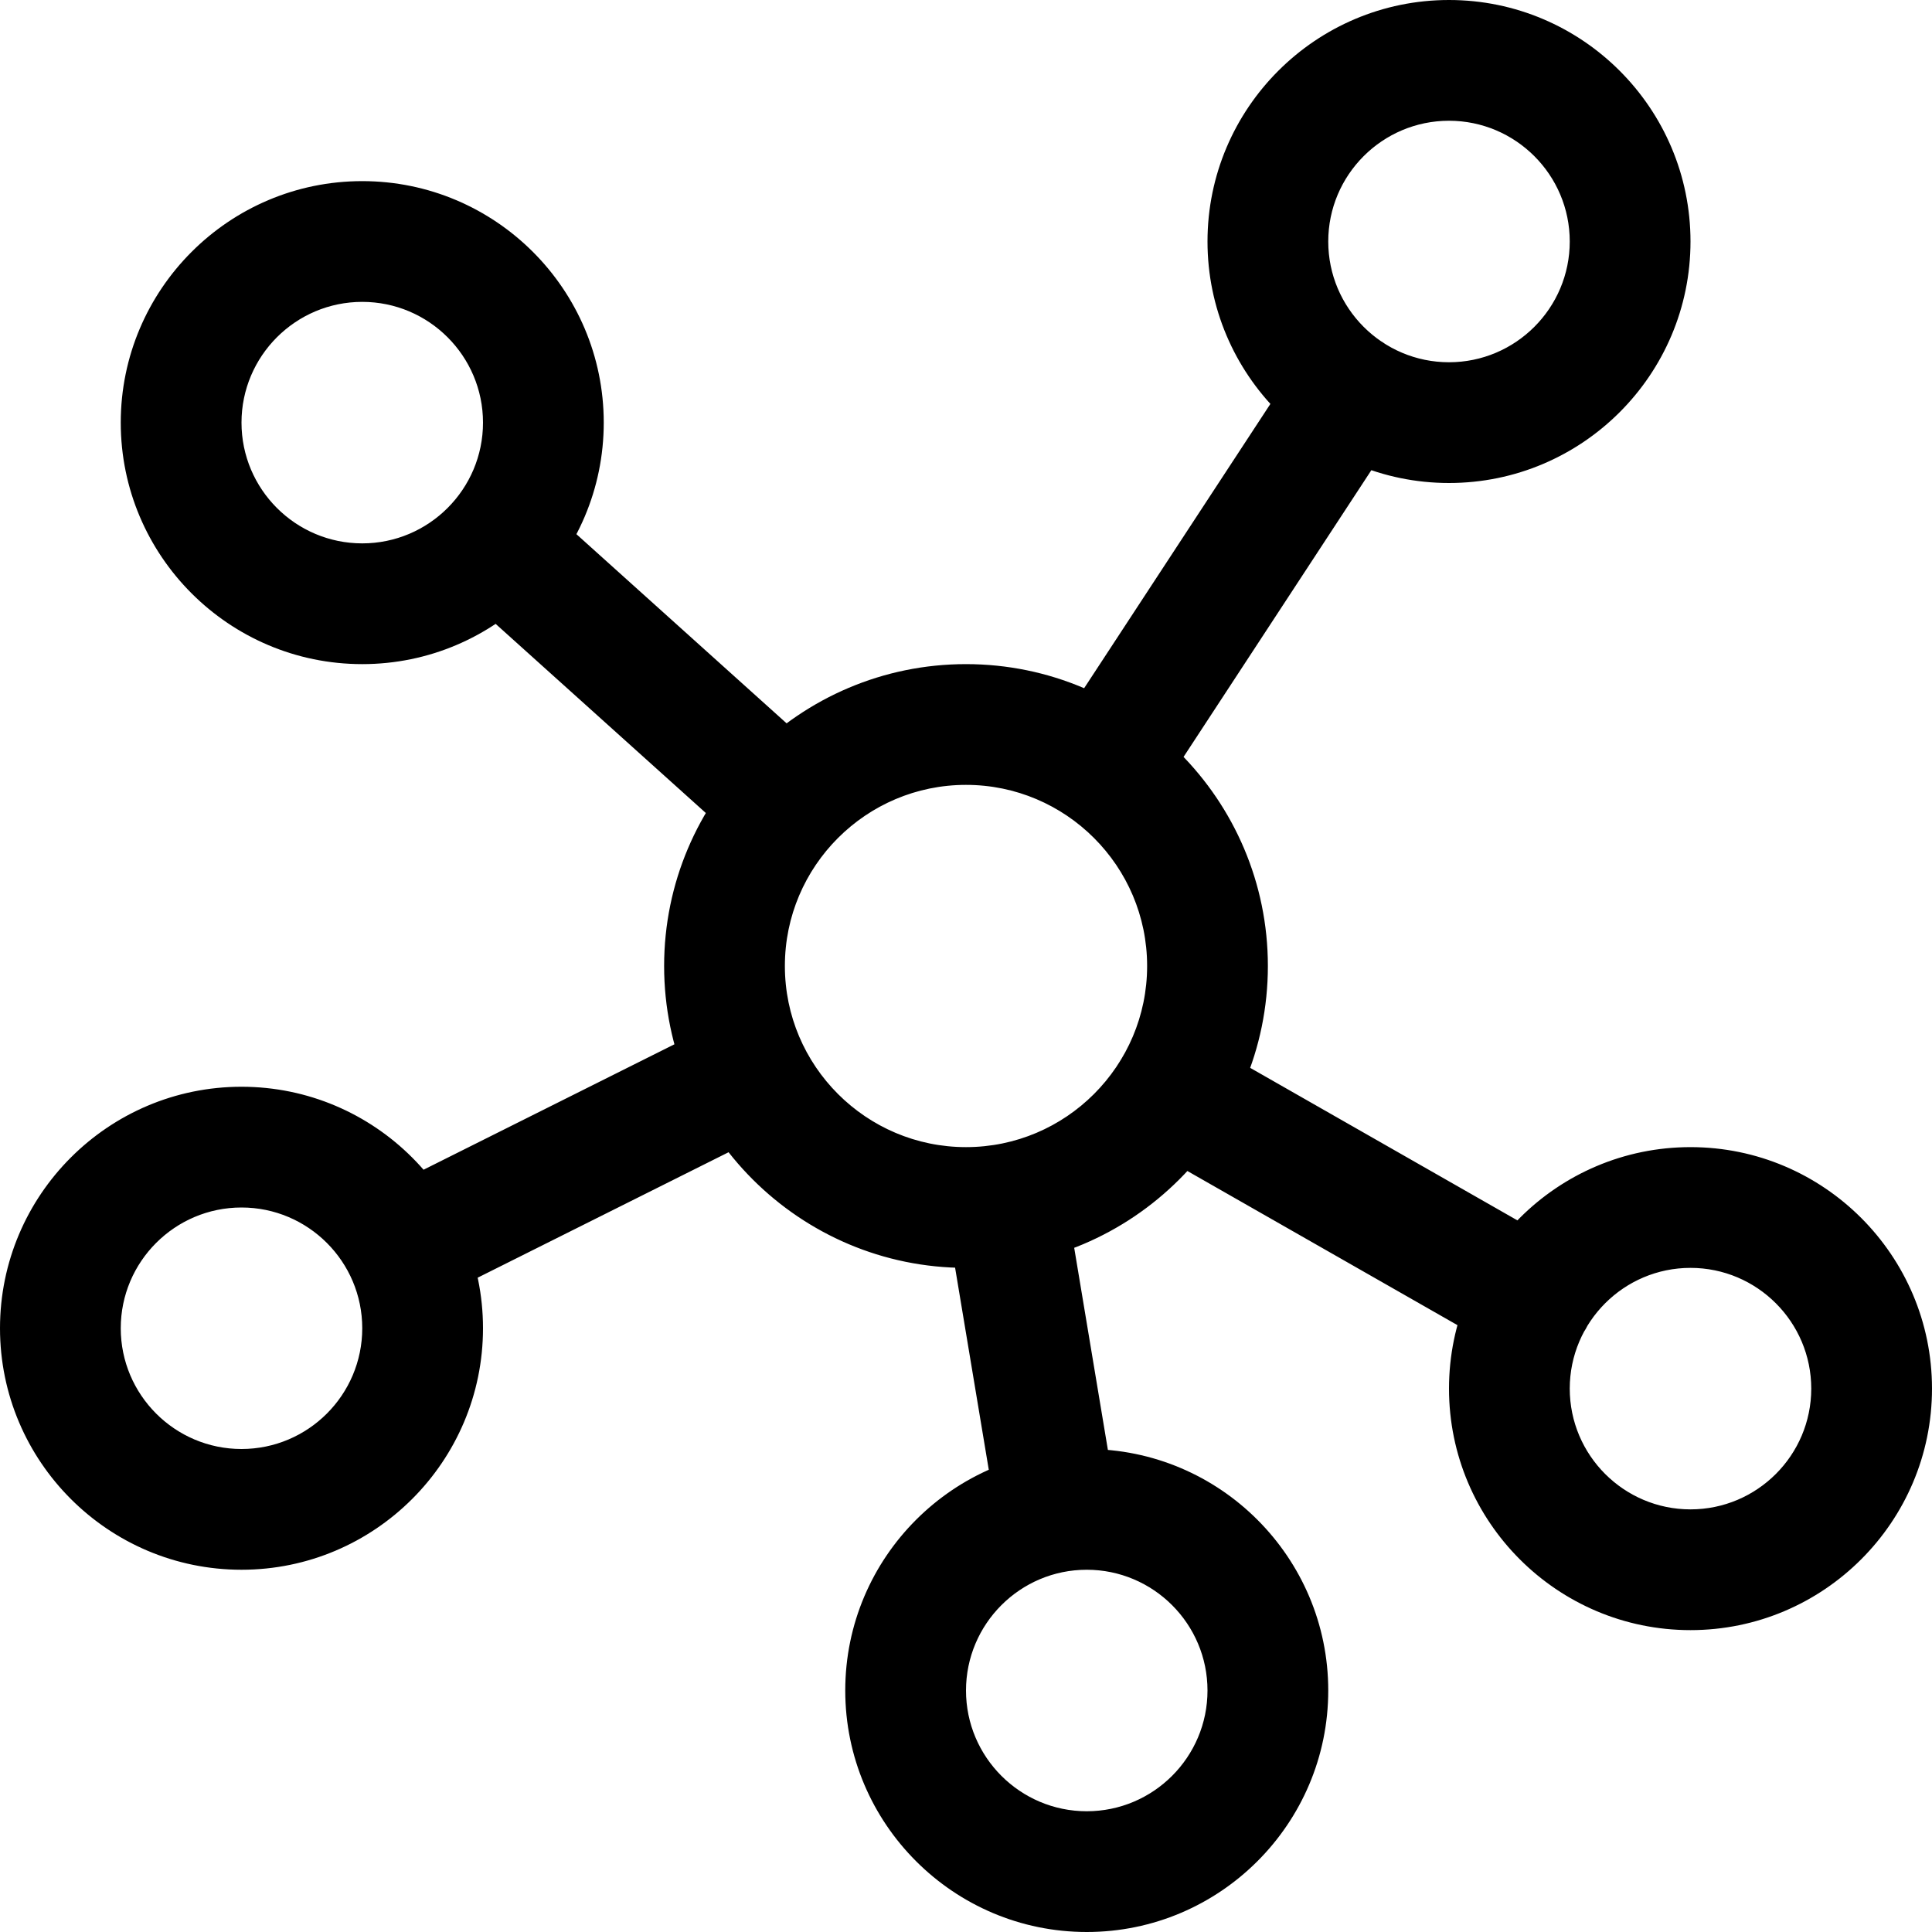 <svg xmlns="http://www.w3.org/2000/svg" viewBox="0 0 32 32" enable-background="new 0 0 32 32" x="0px" y="0px"><g><path d="M16 21c-2.757 0-5-2.243-5-5s2.243-5 5-5 5 2.243 5 5-2.243 5-5 5zm0-8c-1.654 0-3 1.346-3 3s1.346 3 3 3 3-1.346 3-3-1.346-3-3-3zM4 26c-2.206 0-4-1.794-4-4s1.794-4 4-4 4 1.794 4 4-1.794 4-4 4zm0-6c-1.103 0-2 .897-2 2s.897 2 2 2 2-.897 2-2-.897-2-2-2zM28 27c-2.206 0-4-1.794-4-4s1.794-4 4-4 4 1.794 4 4-1.794 4-4 4zm0-6c-1.103 0-2 .897-2 2s.897 2 2 2 2-.897 2-2-.897-2-2-2zM18 32c-2.206 0-4-1.794-4-4s1.794-4 4-4 4 1.794 4 4-1.794 4-4 4zm0-6c-1.103 0-2 .897-2 2s.897 2 2 2 2-.897 2-2-.897-2-2-2zM24 8c-2.206 0-4-1.794-4-4s1.794-4 4-4 4 1.794 4 4-1.794 4-4 4zm0-6c-1.103 0-2 .897-2 2s.897 2 2 2 2-.897 2-2-.897-2-2-2zM6 11c-2.206 0-4-1.794-4-4s1.794-4 4-4 4 1.794 4 4-1.794 4-4 4zm0-6c-1.103 0-2 .897-2 2s.897 2 2 2 2-.897 2-2-.897-2-2-2zM17.499 26c-.48 0-.904-.347-.985-.836l-.837-5.021c-.091-.544.277-1.06.822-1.15.549-.095 1.061.278 1.151.822l.837 5.021c.091.544-.277 1.06-.822 1.15l-.166.014zM6.706 21.647c-.367 0-.72-.202-.896-.553-.247-.493-.046-1.094.448-1.341l5.718-2.859c.495-.247 1.095-.046 1.342.447.247.494.047 1.095-.447 1.342l-5.718 2.859c-.144.071-.297.105-.447.105zM12.83 14.147c-.238 0-.478-.084-.668-.257l-4.45-4.004c-.41-.369-.443-1.001-.074-1.412.369-.41 1.002-.445 1.412-.074l4.449 4.004c.411.369.444 1.001.074 1.412-.197.219-.469.331-.743.331zM18.457 13.459c-.188 0-.378-.053-.547-.164-.462-.303-.591-.922-.289-1.384l3.899-5.951c.304-.461.923-.591 1.385-.289.462.303.591.922.289 1.384l-3.898 5.951c-.193.294-.513.453-.839.453zM25.396 22.515c-.168 0-.338-.042-.495-.132l-5.992-3.42c-.479-.273-.646-.884-.372-1.364.273-.479.881-.649 1.364-.372l5.992 3.42c.479.273.646.884.372 1.364-.185.323-.522.504-.869.504z"/></g></svg>
